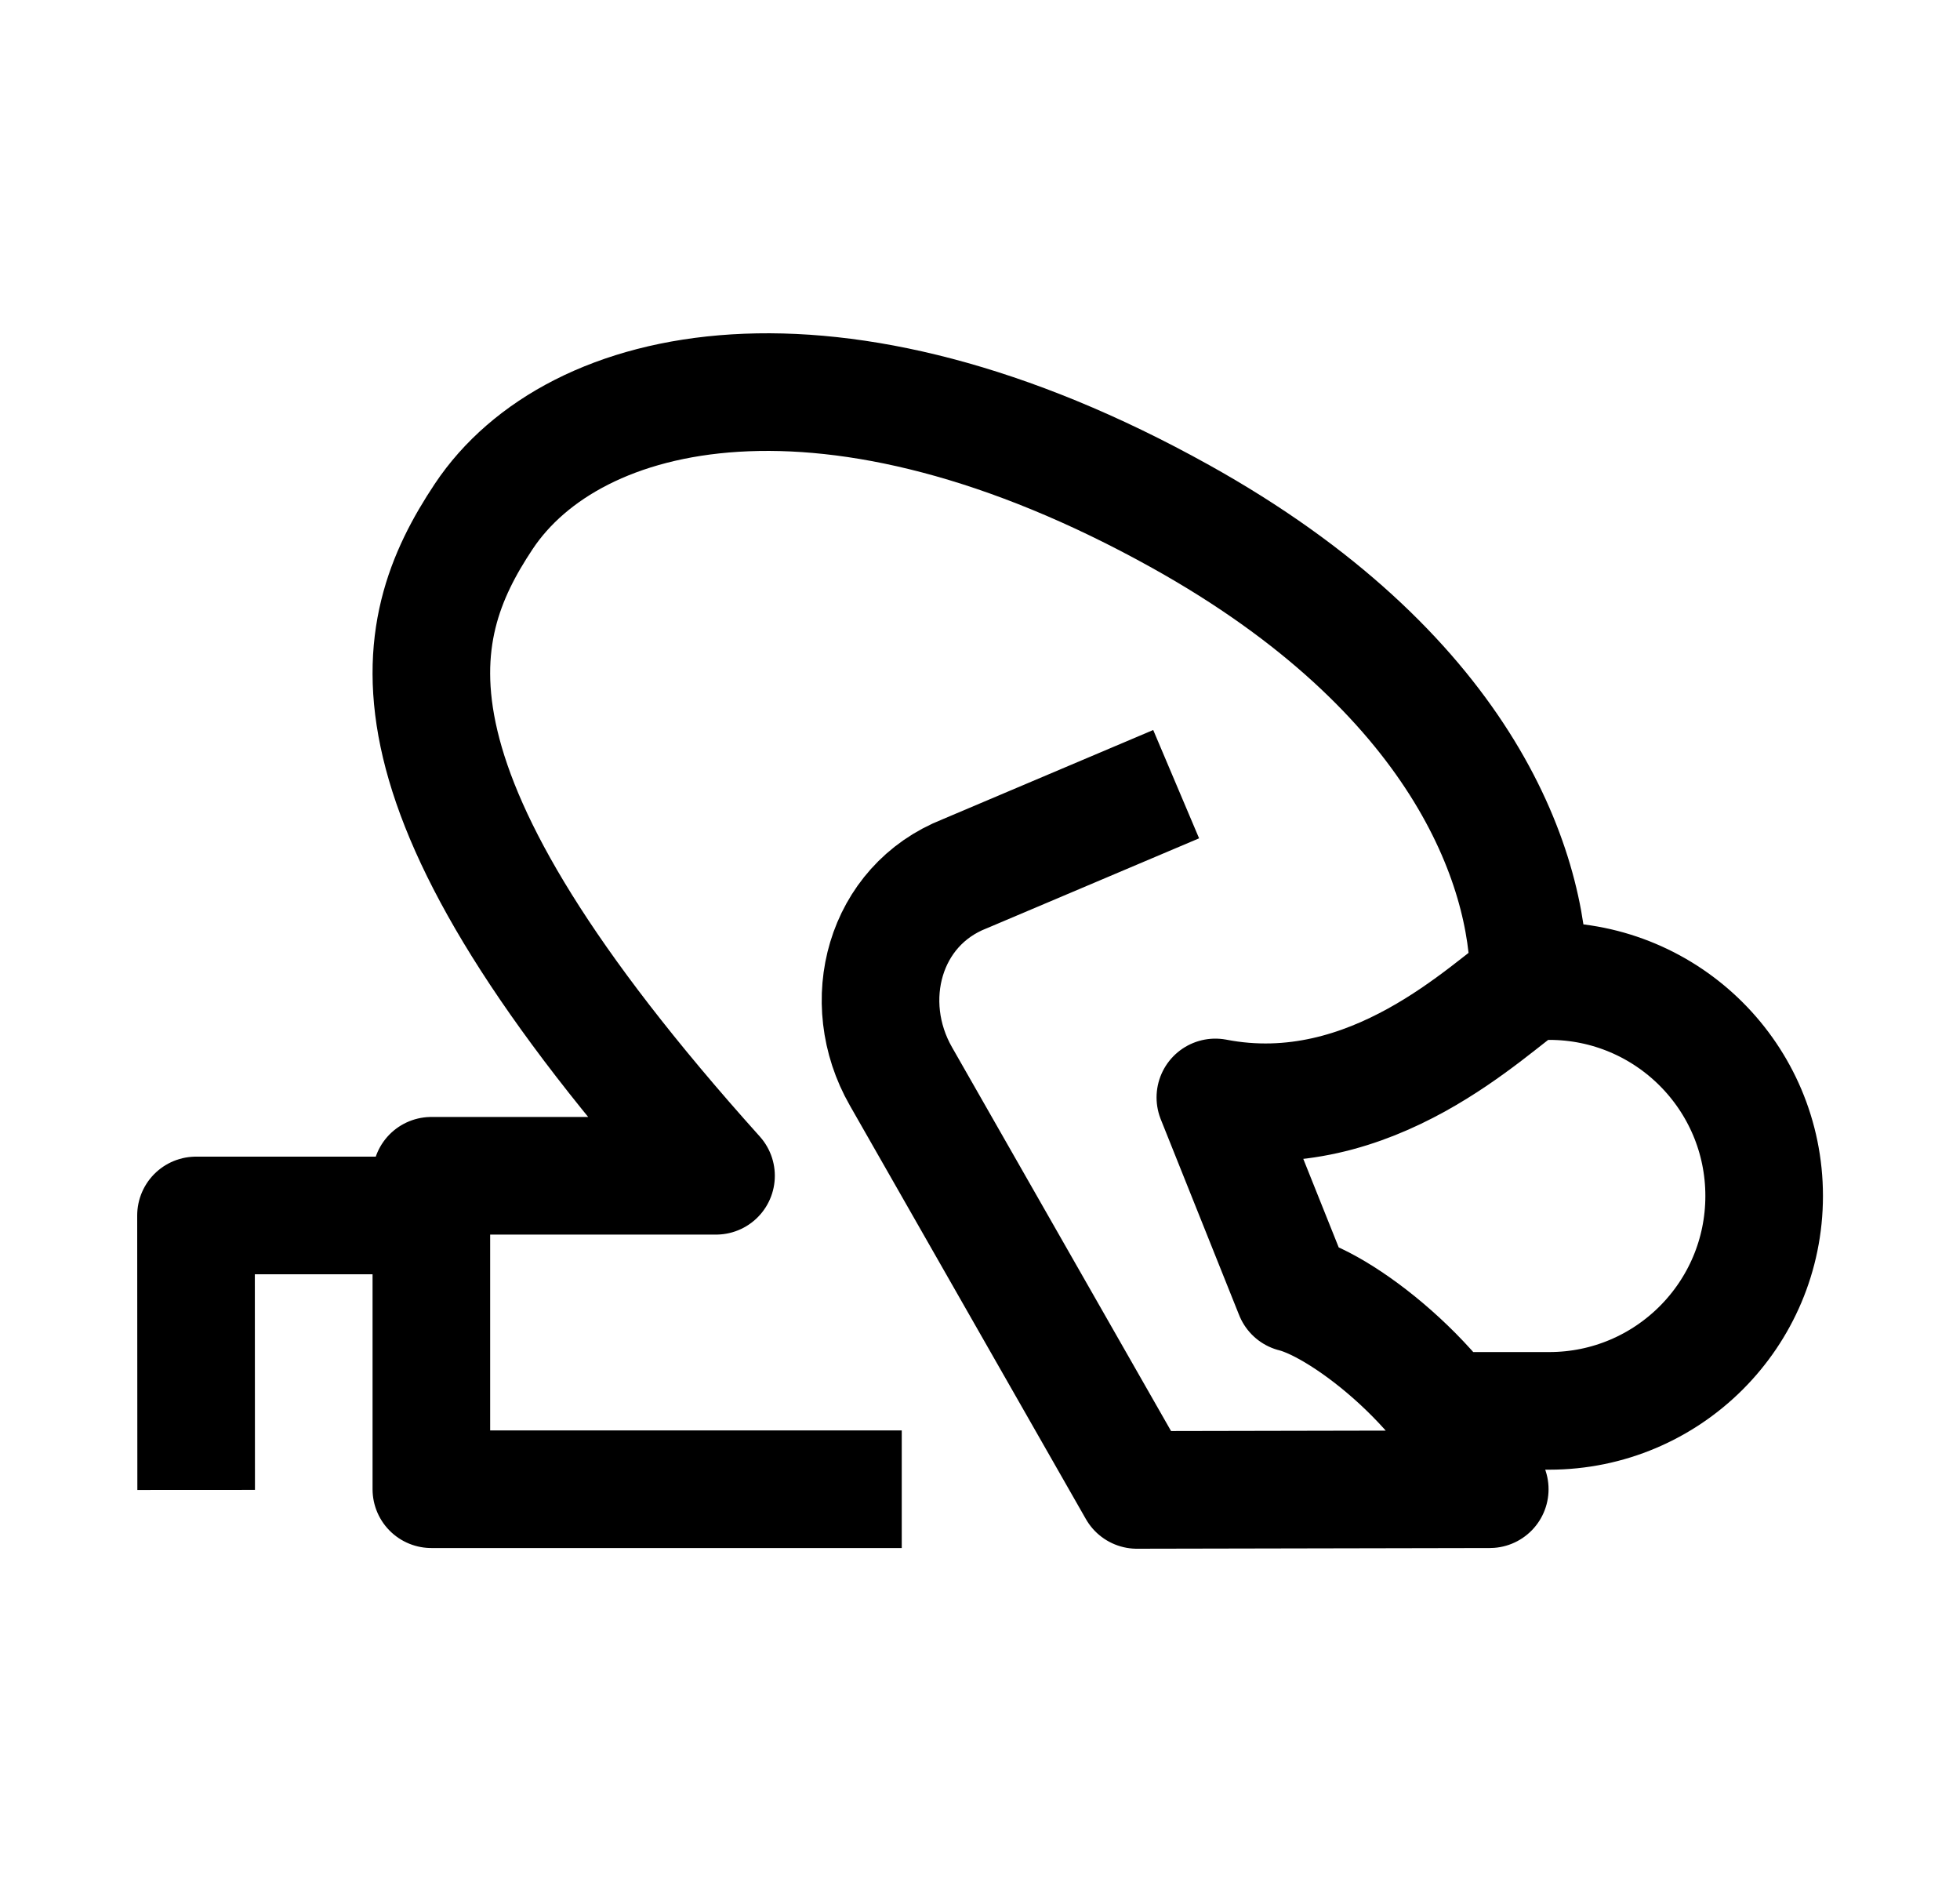 <svg width="25" height="24" viewBox="0 0 25 24" fill="none" xmlns="http://www.w3.org/2000/svg">
    <path d="M19.502 12.511C19.502 11.027 18.613 8.564 15.058 6.586C10.614 4.113 7.317 4.863 6.17 6.586C5.183 8.069 4.689 10.048 9.133 14.994H5.502V18.991H11.502M19.502 12.511C19.002 12.834 17.502 14.382 15.502 13.995L16.502 16.493C17.169 16.66 18.602 17.792 19.002 18.991L14.502 19L11.492 13.727C10.945 12.771 11.278 11.546 12.304 11.143L15.002 10M19.502 12.511H19.76C21.274 12.511 22.502 13.738 22.502 15.251C22.502 16.765 21.274 17.992 19.76 17.992H18.502" stroke="currentColor" stroke-width="1.5" stroke-linejoin="round"/>
    <path d="M5.502 15.5L2.5 15.5L2.502 19" stroke="currentColor" stroke-width="1.5" stroke-linejoin="round"/>
</svg>
